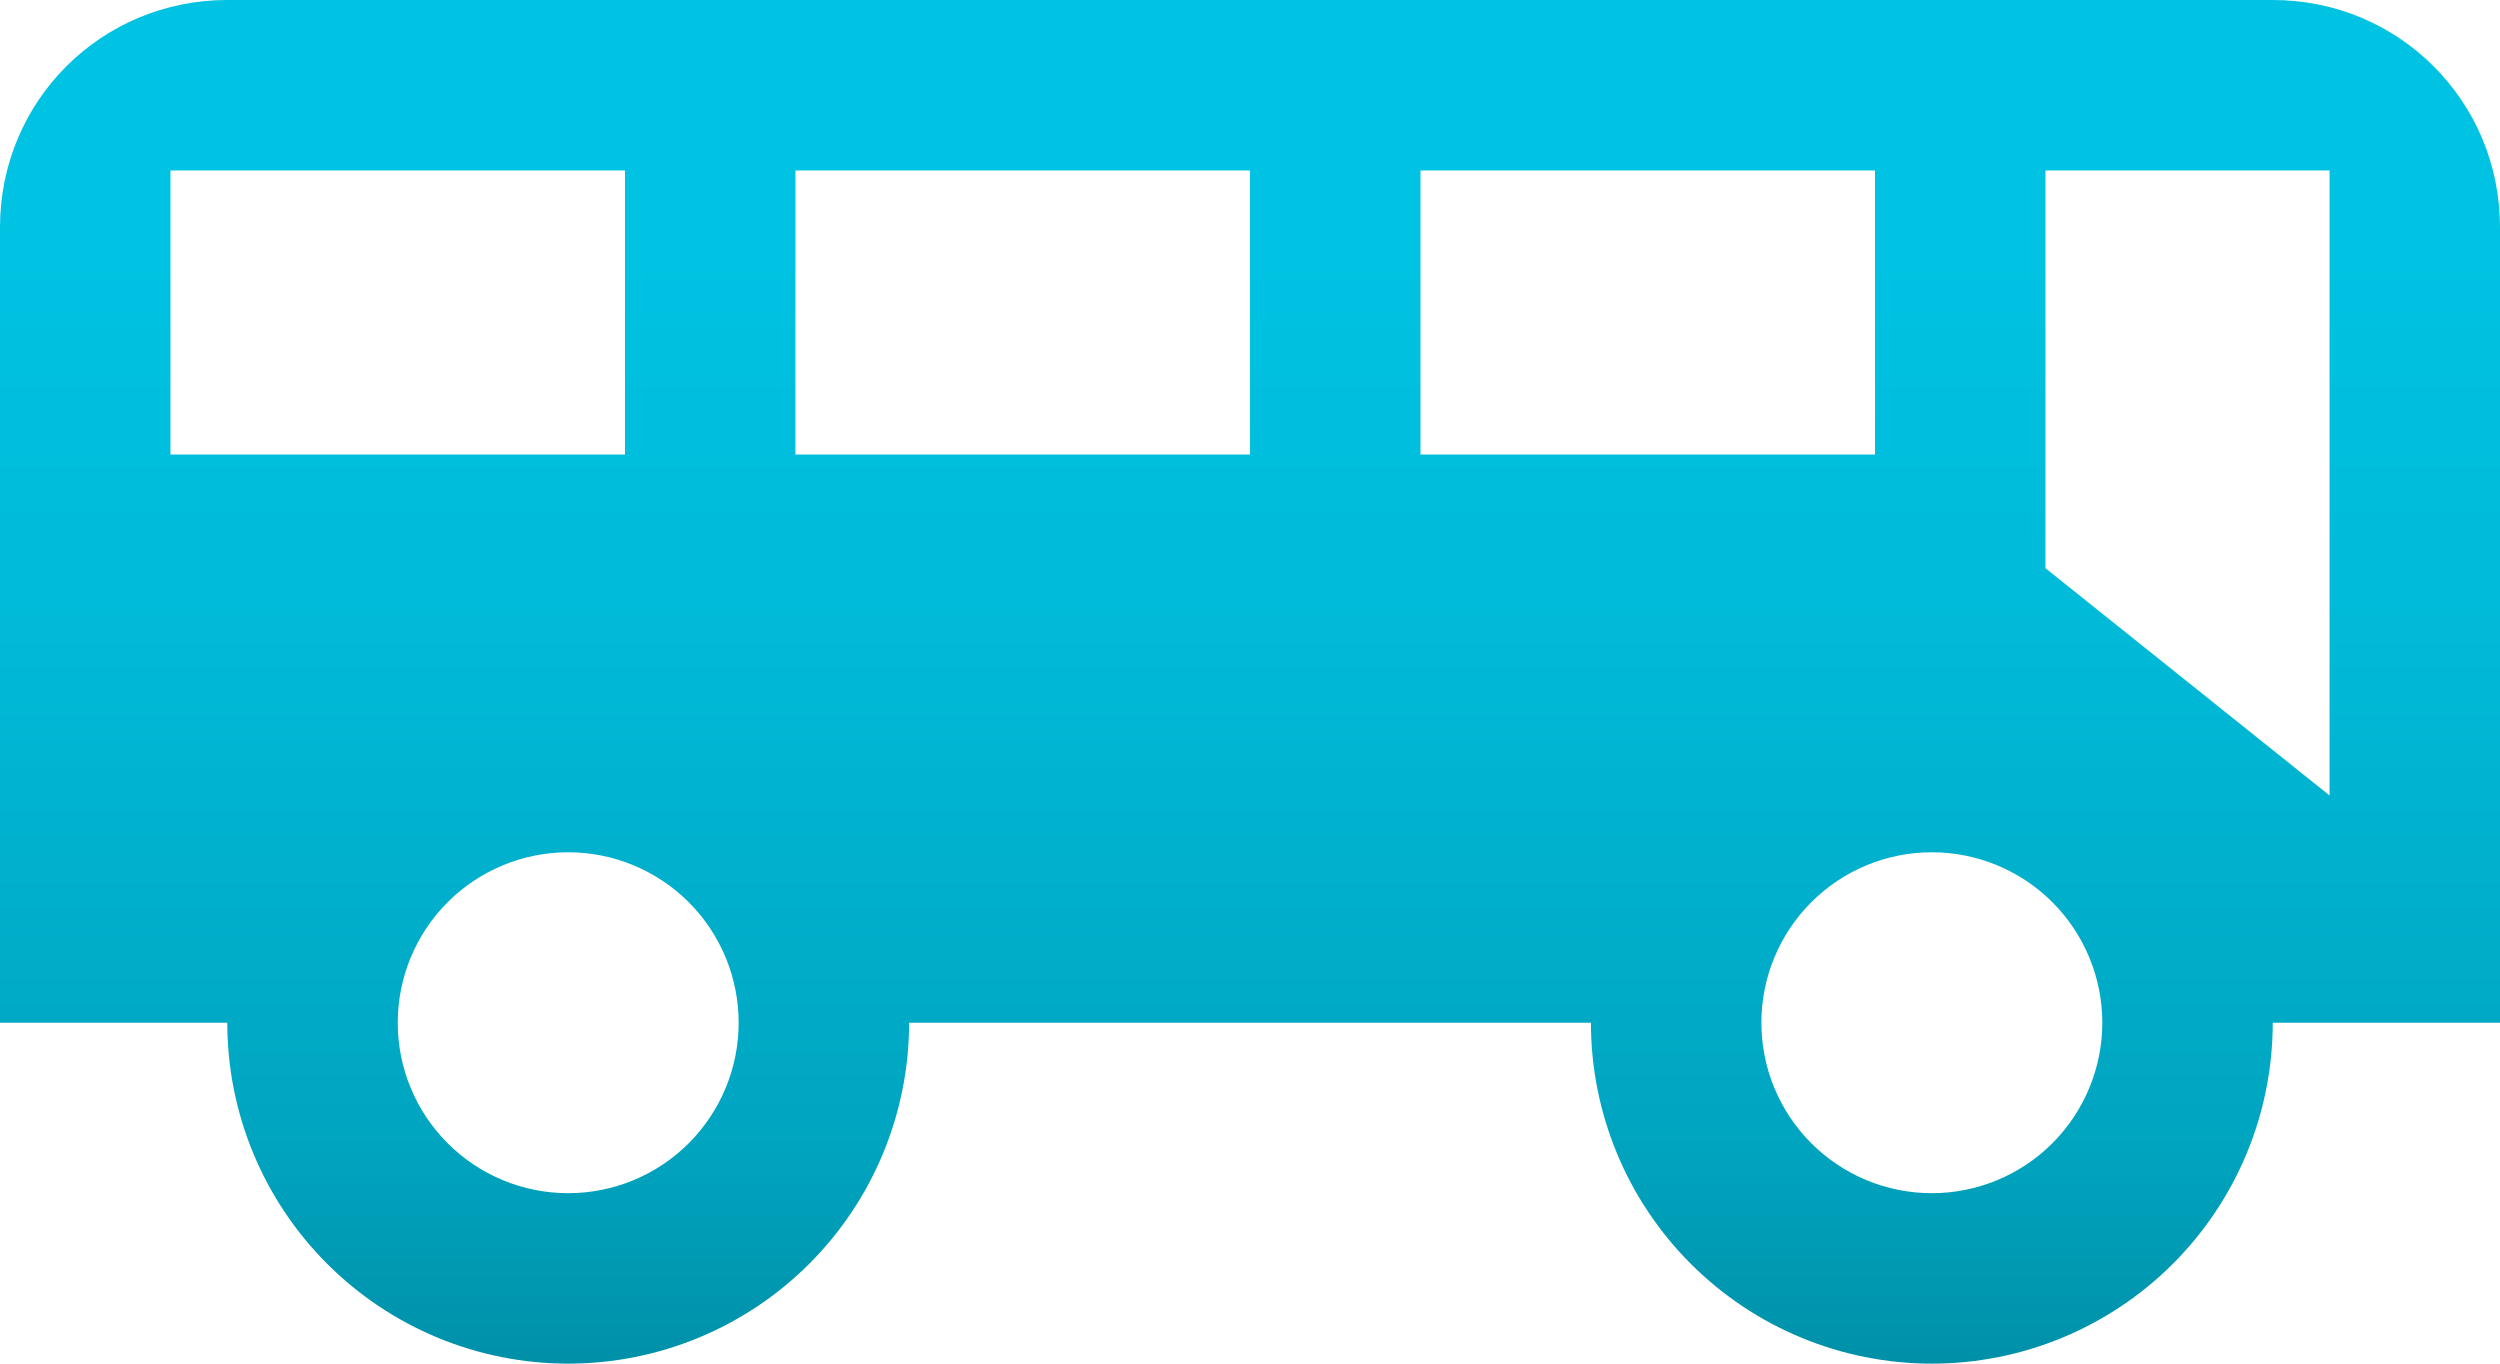 <svg width="56.833" height="31" viewBox="0 0 56.833 31" fill="none" xmlns="http://www.w3.org/2000/svg" xmlns:xlink="http://www.w3.org/1999/xlink">
	<desc>
			Created with Pixso.
	</desc>
	<defs>
		<linearGradient id="paint_linear_1_1748_0" x1="28.417" y1="-2.108" x2="28.417" y2="35.991" gradientUnits="userSpaceOnUse">
			<stop stop-color="#00C2E2"/>
			<stop offset="0.208" stop-color="#00C2E2"/>
			<stop offset="0.432" stop-color="#00BAD8"/>
			<stop offset="0.733" stop-color="#00A5C0"/>
			<stop offset="1" stop-color="#007C92"/>
		</linearGradient>
	</defs>
	<path id="Vector" d="M5.167 0C2.299 0 0 2.299 0 5.167L0 23.25L5.167 23.25C5.167 25.305 5.983 27.277 7.437 28.73C8.89 30.184 10.861 31 12.917 31C14.972 31 16.943 30.184 18.397 28.73C19.85 27.277 20.667 25.305 20.667 23.25L36.167 23.25C36.167 25.305 36.983 27.277 38.437 28.73C39.89 30.184 41.861 31 43.917 31C45.972 31 47.943 30.184 49.397 28.73C50.85 27.277 51.667 25.305 51.667 23.25L56.833 23.25L56.833 5.167C56.833 2.299 54.534 0 51.667 0L5.167 0ZM3.875 3.875L14.208 3.875L14.208 10.333L3.875 10.333L3.875 3.875ZM18.083 3.875L28.417 3.875L28.417 10.333L18.083 10.333L18.083 3.875ZM32.292 3.875L42.625 3.875L42.625 10.333L32.292 10.333L32.292 3.875ZM46.5 3.875L52.958 3.875L52.958 18.083L46.5 12.917L46.5 3.875ZM12.917 19.375C13.944 19.375 14.93 19.783 15.657 20.51C16.383 21.237 16.792 22.222 16.792 23.25C16.792 24.278 16.383 25.263 15.657 25.99C14.93 26.717 13.944 27.125 12.917 27.125C11.889 27.125 10.903 26.717 10.177 25.99C9.45 25.263 9.042 24.278 9.042 23.25C9.042 22.222 9.45 21.237 10.177 20.51C10.903 19.783 11.889 19.375 12.917 19.375ZM43.917 19.375C44.944 19.375 45.93 19.783 46.657 20.51C47.383 21.237 47.792 22.222 47.792 23.25C47.792 24.278 47.383 25.263 46.657 25.99C45.93 26.717 44.944 27.125 43.917 27.125C42.889 27.125 41.903 26.717 41.177 25.99C40.45 25.263 40.042 24.278 40.042 23.25C40.042 22.222 40.45 21.237 41.177 20.51C41.903 19.783 42.889 19.375 43.917 19.375Z" fill="url(#paint_linear_1_1748_0)" fill-opacity="1" fill-rule="nonzero"/>
</svg>
